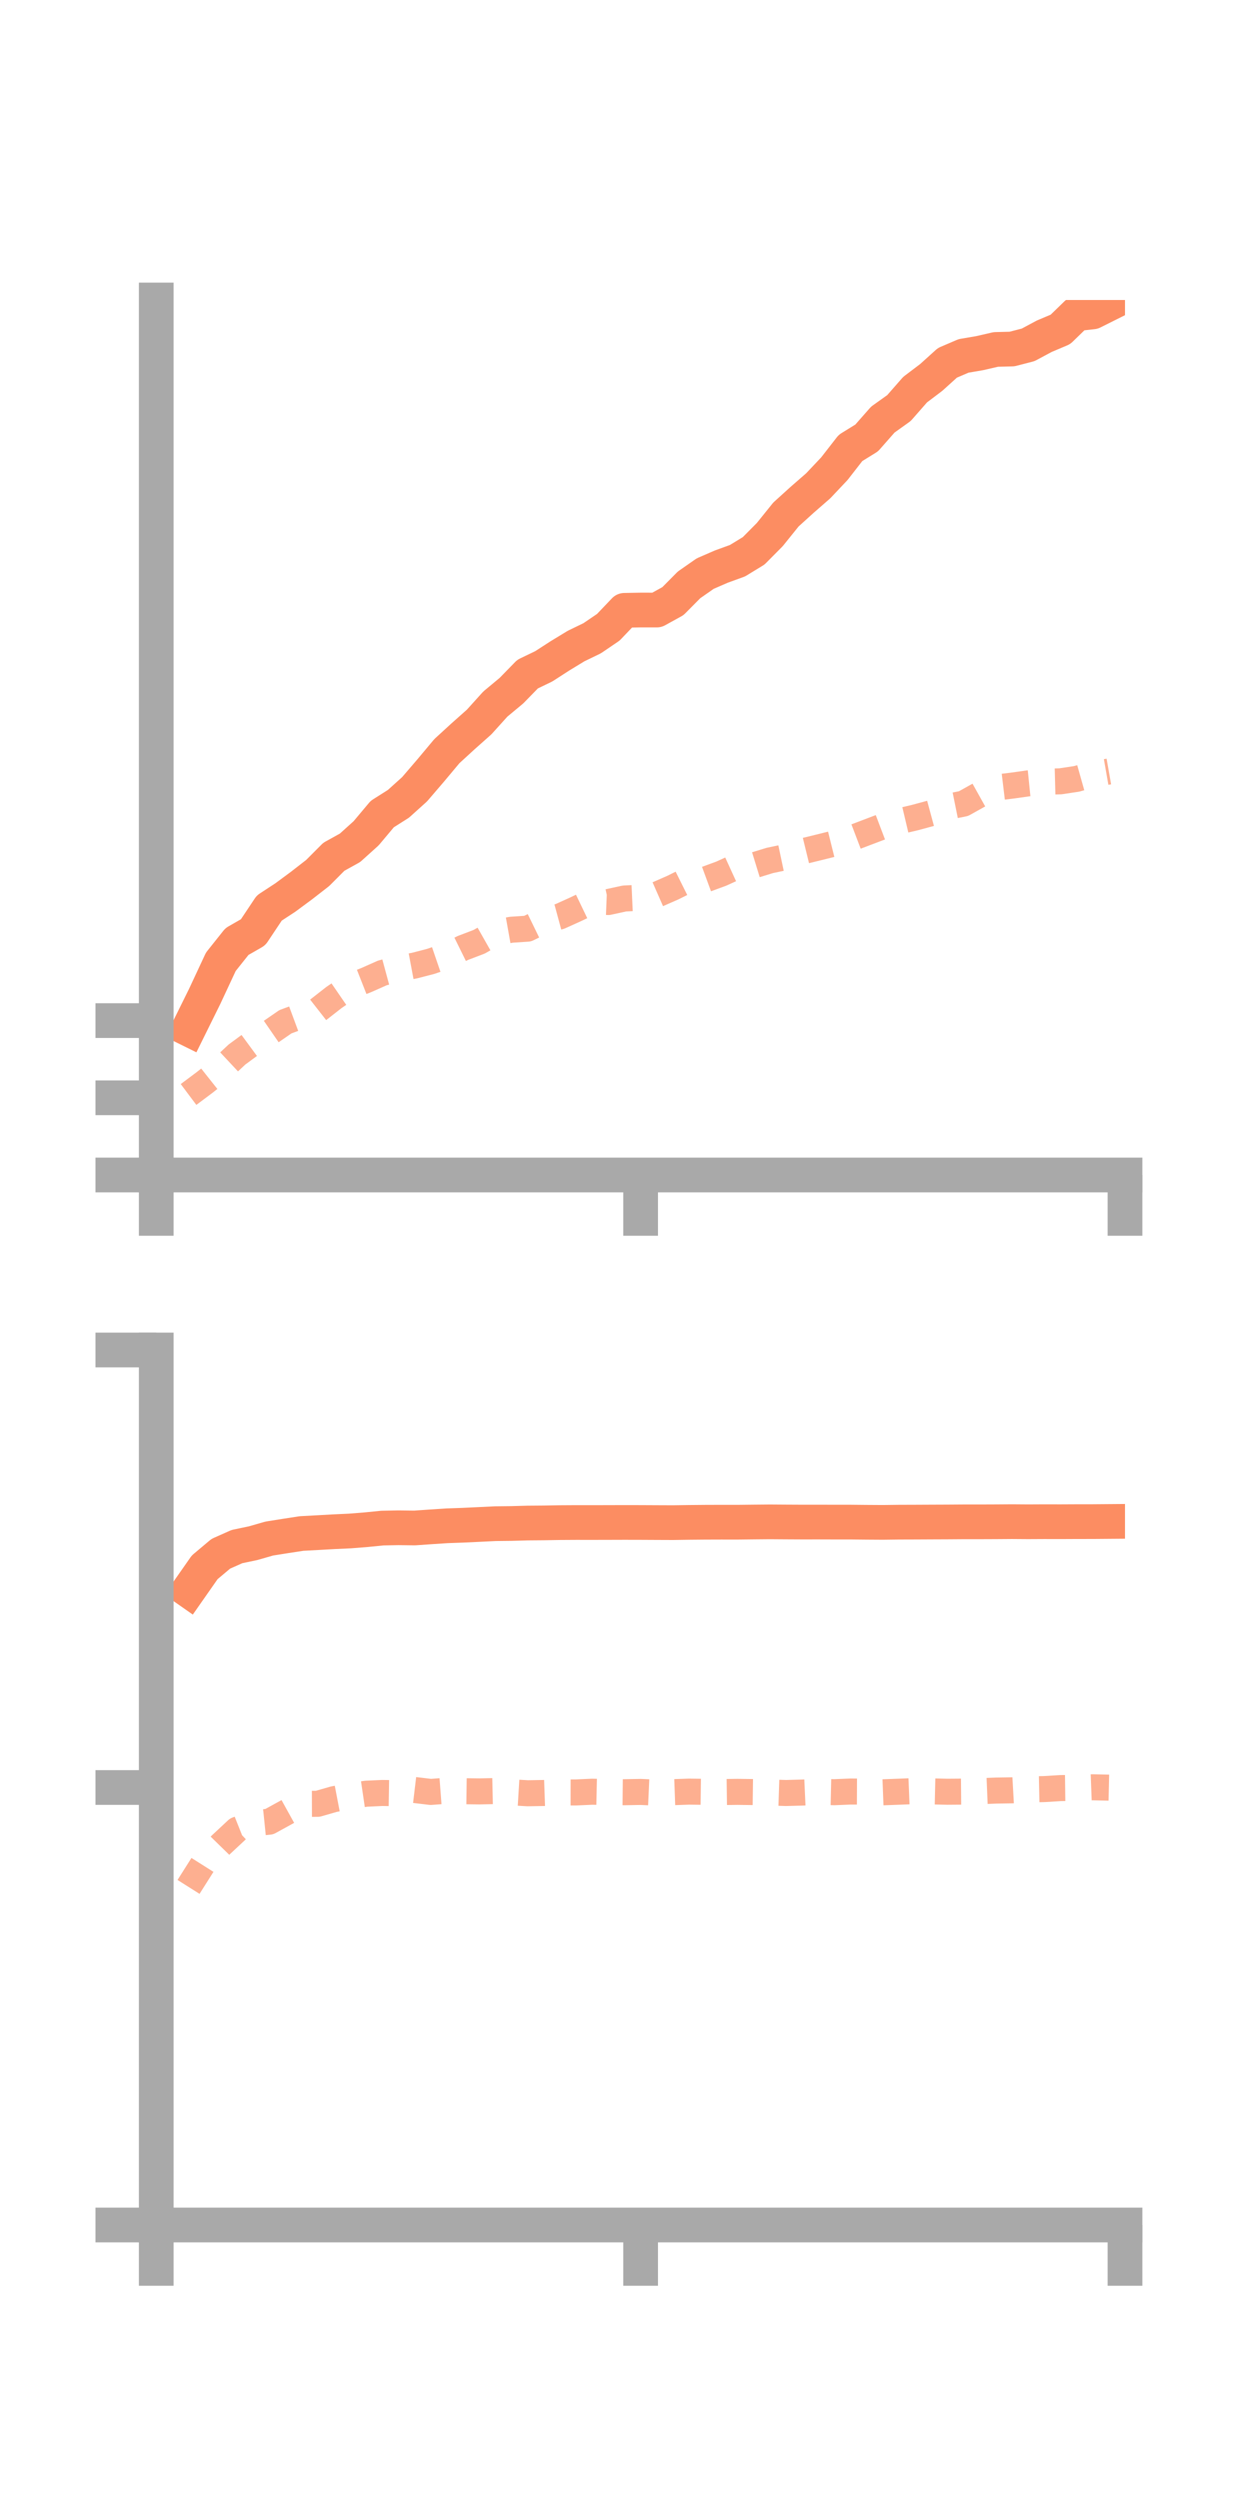 <?xml version="1.0" encoding="utf-8" standalone="no"?>
<!DOCTYPE svg PUBLIC "-//W3C//DTD SVG 1.1//EN"
  "http://www.w3.org/Graphics/SVG/1.1/DTD/svg11.dtd">
<!-- Created with matplotlib (https://matplotlib.org/) -->
<svg height="144pt" version="1.1" viewBox="0 0 72 144" width="72pt" xmlns="http://www.w3.org/2000/svg" xmlns:xlink="http://www.w3.org/1999/xlink">
 <defs>
  <style type="text/css">*{stroke-linecap:butt;stroke-linejoin:round;}</style>
 </defs>
 <g id="figure_1">
  <g id="patch_1">
   <path d="M 0 144 
L 72 144 
L 72 0 
L 0 0 
z
" style="fill:none;"/>
  </g>
  <g id="axes_1">
   <g id="patch_2">
    <path d="M 9 67.68 
L 64.8 67.68 
L 64.8 17.28 
L 9 17.28 
z
" style="fill:none;"/>
   </g>
   <g id="matplotlib.axis_1">
    <g id="xtick_1">
     <g id="line2d_1">
      <defs>
       <path d="M 0 0 
L 0 3.5 
" id="m815950931d" style="stroke:#a9a9a9;stroke-width:2;"/>
      </defs>
      <g>
       <use style="fill:#a9a9a9;stroke:#a9a9a9;stroke-width:2;" x="9" xlink:href="#m815950931d" y="67.68"/>
      </g>
     </g>
    </g>
    <g id="xtick_2">
     <g id="line2d_2">
      <g>
       <use style="fill:#a9a9a9;stroke:#a9a9a9;stroke-width:2;" x="36.9" xlink:href="#m815950931d" y="67.68"/>
      </g>
     </g>
    </g>
    <g id="xtick_3">
     <g id="line2d_3">
      <g>
       <use style="fill:#a9a9a9;stroke:#a9a9a9;stroke-width:2;" x="64.8" xlink:href="#m815950931d" y="67.68"/>
      </g>
     </g>
    </g>
   </g>
   <g id="matplotlib.axis_2">
    <g id="ytick_1">
     <g id="line2d_4">
      <defs>
       <path d="M 0 0 
L -3.5 0 
" id="mcd74e2b656" style="stroke:#a9a9a9;stroke-width:2;"/>
      </defs>
      <g>
       <use style="fill:#a9a9a9;stroke:#a9a9a9;stroke-width:2;" x="9" xlink:href="#mcd74e2b656" y="67.68"/>
      </g>
     </g>
    </g>
    <g id="ytick_2">
     <g id="line2d_5">
      <g>
       <use style="fill:#a9a9a9;stroke:#a9a9a9;stroke-width:2;" x="9" xlink:href="#mcd74e2b656" y="63.233"/>
      </g>
     </g>
    </g>
    <g id="ytick_3">
     <g id="line2d_6">
      <g>
       <use style="fill:#a9a9a9;stroke:#a9a9a9;stroke-width:2;" x="9" xlink:href="#mcd74e2b656" y="58.787"/>
      </g>
     </g>
    </g>
   </g>
   <g id="line2d_7">
    <path clip-path="url(#pac4bae10e7)" d="M 10.86 59.275 
L 11.79 57.393 
L 12.72 55.4 
L 13.65 54.232 
L 14.58 53.698 
L 15.51 52.303 
L 16.44 51.694 
L 17.37 51.006 
L 18.3 50.283 
L 19.23 49.35 
L 20.16 48.835 
L 21.09 47.997 
L 22.02 46.889 
L 22.95 46.3 
L 23.88 45.462 
L 24.81 44.378 
L 25.74 43.266 
L 26.67 42.414 
L 27.6 41.587 
L 28.53 40.556 
L 29.46 39.782 
L 30.39 38.829 
L 31.32 38.381 
L 32.25 37.78 
L 33.18 37.214 
L 34.11 36.763 
L 35.04 36.13 
L 35.97 35.155 
L 36.9 35.138 
L 37.83 35.139 
L 38.76 34.626 
L 39.69 33.688 
L 40.62 33.039 
L 41.55 32.635 
L 42.48 32.297 
L 43.41 31.729 
L 44.34 30.791 
L 45.27 29.636 
L 46.2 28.793 
L 47.13 27.982 
L 48.06 26.997 
L 48.99 25.802 
L 49.92 25.227 
L 50.85 24.17 
L 51.78 23.505 
L 52.71 22.444 
L 53.64 21.74 
L 54.57 20.9 
L 55.5 20.501 
L 56.43 20.342 
L 57.36 20.128 
L 58.29 20.105 
L 59.22 19.865 
L 60.15 19.367 
L 61.08 18.974 
L 62.01 18.071 
L 62.94 17.967 
L 63.87 17.502 
" style="fill:none;stroke:#fc8d62;stroke-linecap:square;stroke-width:2;"/>
   </g>
   <g id="line2d_8">
    <path clip-path="url(#pac4bae10e7)" d="M 10.86 63.043 
L 11.79 62.347 
L 12.72 61.61 
L 13.65 60.74 
L 14.58 60.056 
L 15.51 59.494 
L 16.44 58.853 
L 17.37 58.508 
L 18.3 58.188 
L 19.23 57.461 
L 20.16 56.822 
L 21.09 56.456 
L 22.02 56.043 
L 22.95 55.791 
L 23.88 55.617 
L 24.81 55.376 
L 25.74 55.058 
L 26.67 54.6 
L 27.6 54.245 
L 28.53 53.718 
L 29.46 53.552 
L 30.39 53.491 
L 31.32 53.038 
L 32.25 52.786 
L 33.18 52.365 
L 34.11 51.918 
L 35.04 51.956 
L 35.97 51.753 
L 36.9 51.711 
L 37.83 51.533 
L 38.76 51.125 
L 39.69 50.662 
L 40.62 50.662 
L 41.55 50.32 
L 42.48 49.895 
L 43.41 49.848 
L 44.34 49.562 
L 45.27 49.366 
L 46.2 49.044 
L 47.13 48.817 
L 48.06 48.586 
L 48.99 48.305 
L 49.92 47.951 
L 50.85 47.598 
L 51.78 47.31 
L 52.71 47.09 
L 53.64 46.838 
L 54.57 46.476 
L 55.5 46.288 
L 56.43 45.769 
L 57.36 45.365 
L 58.29 45.253 
L 59.22 45.122 
L 60.15 45.028 
L 61.08 45.004 
L 62.01 44.864 
L 62.94 44.602 
L 63.87 44.439 
" style="fill:none;stroke:#fc8d62;stroke-dasharray:1.5,1.5;stroke-dashoffset:0;stroke-opacity:0.7;stroke-width:1.5;"/>
   </g>
   <g id="patch_3">
    <path d="M 9 67.68 
L 9 17.28 
" style="fill:none;stroke:#a9a9a9;stroke-linecap:square;stroke-linejoin:miter;stroke-width:2;"/>
   </g>
   <g id="patch_4">
    <path d="M 64.8 67.68 
L 64.8 17.28 
" style="fill:none;"/>
   </g>
   <g id="patch_5">
    <path d="M 9 67.68 
L 64.8 67.68 
" style="fill:none;stroke:#a9a9a9;stroke-linecap:square;stroke-linejoin:miter;stroke-width:2;"/>
   </g>
   <g id="patch_6">
    <path d="M 9 17.28 
L 64.8 17.28 
" style="fill:none;"/>
   </g>
  </g>
  <g id="axes_2">
   <g id="patch_7">
    <path d="M 9 128.16 
L 64.8 128.16 
L 64.8 77.76 
L 9 77.76 
z
" style="fill:none;"/>
   </g>
   <g id="matplotlib.axis_3">
    <g id="xtick_4">
     <g id="line2d_9">
      <g>
       <use style="fill:#a9a9a9;stroke:#a9a9a9;stroke-width:2;" x="9" xlink:href="#m815950931d" y="128.16"/>
      </g>
     </g>
    </g>
    <g id="xtick_5">
     <g id="line2d_10">
      <g>
       <use style="fill:#a9a9a9;stroke:#a9a9a9;stroke-width:2;" x="36.9" xlink:href="#m815950931d" y="128.16"/>
      </g>
     </g>
    </g>
    <g id="xtick_6">
     <g id="line2d_11">
      <g>
       <use style="fill:#a9a9a9;stroke:#a9a9a9;stroke-width:2;" x="64.8" xlink:href="#m815950931d" y="128.16"/>
      </g>
     </g>
    </g>
   </g>
   <g id="matplotlib.axis_4">
    <g id="ytick_4">
     <g id="line2d_12">
      <g>
       <use style="fill:#a9a9a9;stroke:#a9a9a9;stroke-width:2;" x="9" xlink:href="#mcd74e2b656" y="128.16"/>
      </g>
     </g>
    </g>
    <g id="ytick_5">
     <g id="line2d_13">
      <g>
       <use style="fill:#a9a9a9;stroke:#a9a9a9;stroke-width:2;" x="9" xlink:href="#mcd74e2b656" y="102.96"/>
      </g>
     </g>
    </g>
    <g id="ytick_6">
     <g id="line2d_14">
      <g>
       <use style="fill:#a9a9a9;stroke:#a9a9a9;stroke-width:2;" x="9" xlink:href="#mcd74e2b656" y="77.76"/>
      </g>
     </g>
    </g>
   </g>
   <g id="line2d_15">
    <path clip-path="url(#p01f5e54958)" d="M 10.86 91.608 
L 11.79 90.278 
L 12.72 89.496 
L 13.65 89.083 
L 14.58 88.888 
L 15.51 88.621 
L 16.44 88.473 
L 17.37 88.33 
L 18.3 88.28 
L 19.23 88.228 
L 20.16 88.185 
L 21.09 88.111 
L 22.02 88.018 
L 22.95 88 
L 23.88 88.012 
L 24.81 87.947 
L 25.74 87.886 
L 26.67 87.853 
L 27.6 87.809 
L 28.53 87.764 
L 29.46 87.753 
L 30.39 87.727 
L 31.32 87.719 
L 32.25 87.703 
L 33.18 87.697 
L 34.11 87.698 
L 35.04 87.696 
L 35.97 87.693 
L 36.9 87.695 
L 37.83 87.7 
L 38.76 87.704 
L 39.69 87.69 
L 40.62 87.681 
L 41.55 87.678 
L 42.48 87.679 
L 43.41 87.668 
L 44.34 87.659 
L 45.27 87.666 
L 46.2 87.671 
L 47.13 87.67 
L 48.06 87.673 
L 48.99 87.673 
L 49.92 87.683 
L 50.85 87.689 
L 51.78 87.677 
L 52.71 87.674 
L 53.64 87.669 
L 54.57 87.665 
L 55.5 87.658 
L 56.43 87.658 
L 57.36 87.654 
L 58.29 87.647 
L 59.22 87.654 
L 60.15 87.649 
L 61.08 87.651 
L 62.01 87.646 
L 62.94 87.645 
L 63.87 87.637 
" style="fill:none;stroke:#fc8d62;stroke-linecap:square;stroke-width:2;"/>
   </g>
   <g id="line2d_16">
    <path clip-path="url(#p01f5e54958)" d="M 10.86 108.686 
L 11.79 107.216 
L 12.72 106.263 
L 13.65 105.395 
L 14.58 105.024 
L 15.51 104.929 
L 16.44 104.418 
L 17.37 103.903 
L 18.3 103.9 
L 19.23 103.633 
L 20.16 103.455 
L 21.09 103.318 
L 22.02 103.275 
L 22.95 103.29 
L 23.88 103.104 
L 24.81 103.215 
L 25.74 103.145 
L 26.67 103.173 
L 27.6 103.185 
L 28.53 103.165 
L 29.46 103.236 
L 30.39 103.292 
L 31.32 103.276 
L 32.25 103.244 
L 33.18 103.245 
L 34.11 103.203 
L 35.04 103.223 
L 35.97 103.232 
L 36.9 103.215 
L 37.83 103.257 
L 38.76 103.23 
L 39.69 103.197 
L 40.62 103.209 
L 41.55 103.223 
L 42.48 103.211 
L 43.41 103.223 
L 44.34 103.247 
L 45.27 103.277 
L 46.2 103.252 
L 47.13 103.21 
L 48.06 103.231 
L 48.99 103.192 
L 49.92 103.196 
L 50.85 103.237 
L 51.78 103.202 
L 52.71 103.165 
L 53.64 103.183 
L 54.57 103.204 
L 55.5 103.196 
L 56.43 103.175 
L 57.36 103.137 
L 58.29 103.122 
L 59.22 103.07 
L 60.15 103.051 
L 61.08 102.994 
L 62.01 102.982 
L 62.94 102.947 
L 63.87 102.968 
" style="fill:none;stroke:#fc8d62;stroke-dasharray:1.5,1.5;stroke-dashoffset:0;stroke-opacity:0.7;stroke-width:1.5;"/>
   </g>
   <g id="patch_8">
    <path d="M 9 128.16 
L 9 77.76 
" style="fill:none;stroke:#a9a9a9;stroke-linecap:square;stroke-linejoin:miter;stroke-width:2;"/>
   </g>
   <g id="patch_9">
    <path d="M 64.8 128.16 
L 64.8 77.76 
" style="fill:none;"/>
   </g>
   <g id="patch_10">
    <path d="M 9 128.16 
L 64.8 128.16 
" style="fill:none;stroke:#a9a9a9;stroke-linecap:square;stroke-linejoin:miter;stroke-width:2;"/>
   </g>
   <g id="patch_11">
    <path d="M 9 77.76 
L 64.8 77.76 
" style="fill:none;"/>
   </g>
  </g>
 </g>
 <defs>
  <clipPath id="pac4bae10e7">
   <rect height="50.4" width="55.8" x="9" y="17.28"/>
  </clipPath>
  <clipPath id="p01f5e54958">
   <rect height="50.4" width="55.8" x="9" y="77.76"/>
  </clipPath>
 </defs>
</svg>
